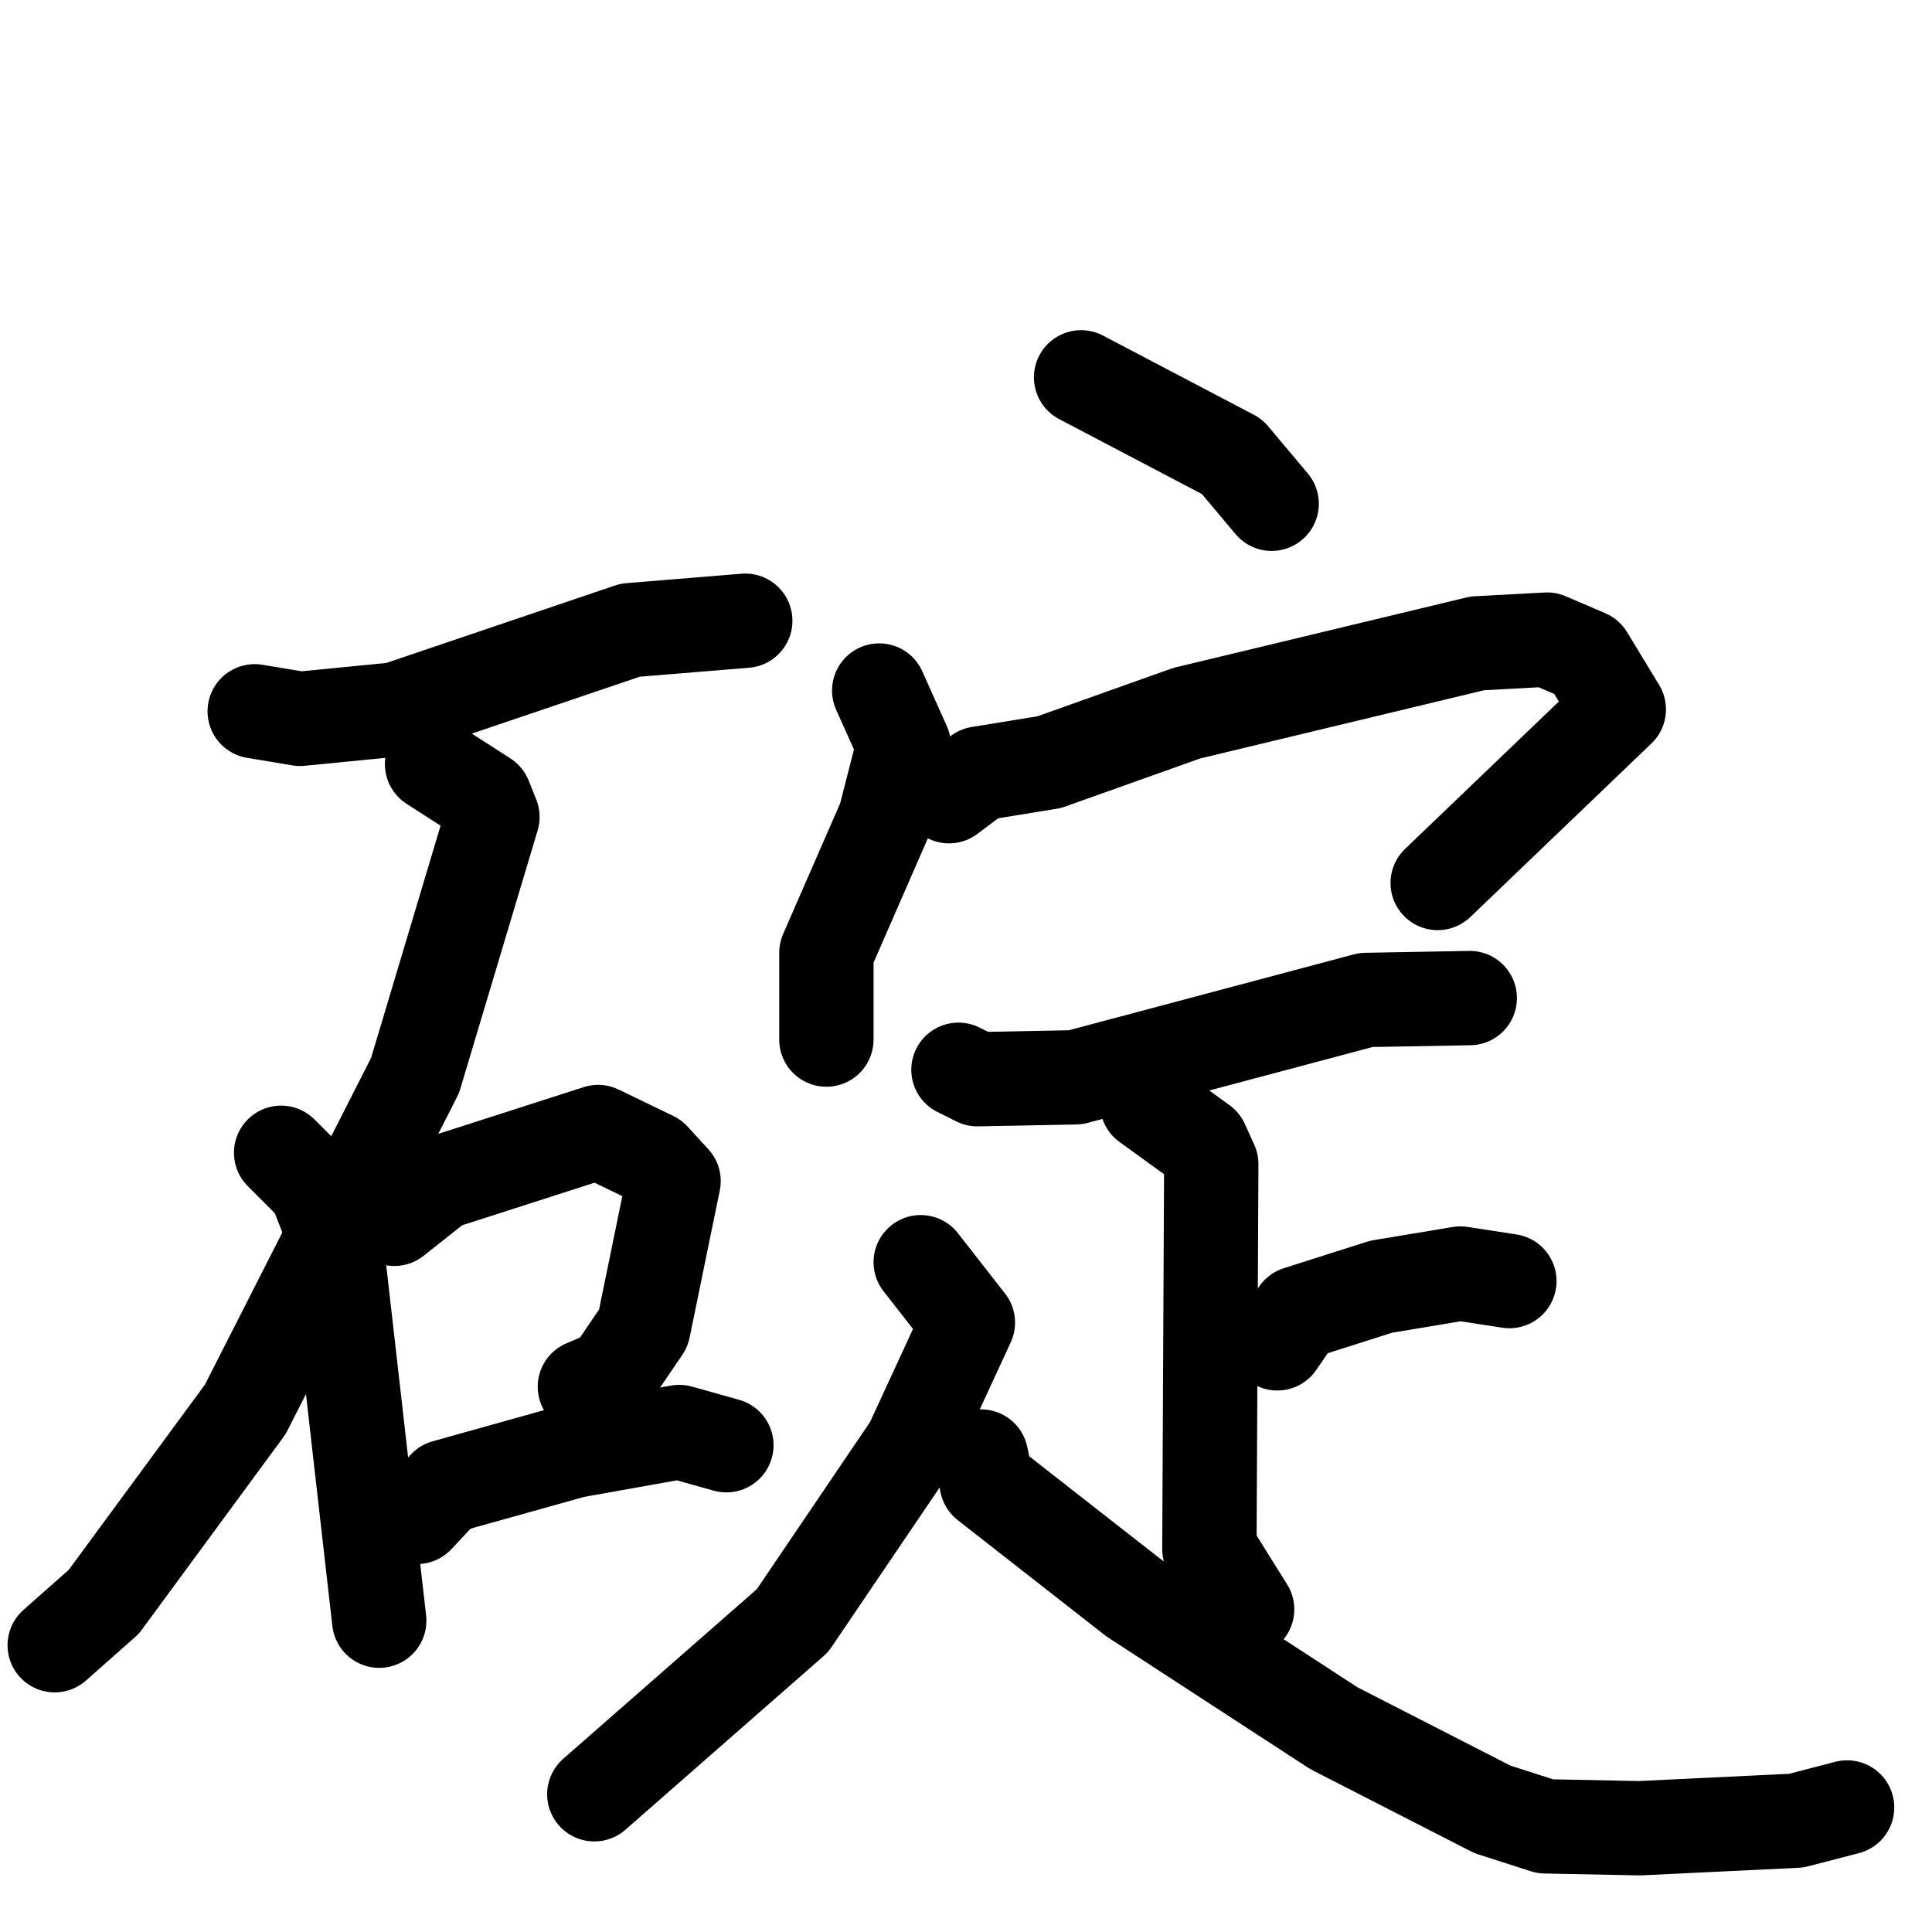 <svg xmlns="http://www.w3.org/2000/svg" viewBox="0 0 1024 1024">
  <g style="fill:none;stroke:#000000;stroke-width:50;stroke-linecap:round;stroke-linejoin:round;" transform="scale(1, 1) translate(0, 0)">
    <path d="M 135.0,377.0 L 159.0,381.0 L 210.0,376.0 L 334.0,334.0 L 395.0,329.0"/>
    <path d="M 229.0,405.0 L 257.0,423.0 L 261.0,433.0 L 220.0,570.0 L 130.0,747.0 L 55.0,849.0 L 29.0,872.0"/>
    <path d="M 149.0,611.0 L 167.0,629.0 L 178.0,657.0 L 201.0,859.0"/>
    <path d="M 209.0,646.0 L 233.0,627.0 L 317.0,600.0 L 346.0,614.0 L 357.0,626.0 L 341.0,704.0 L 324.0,729.0 L 310.0,735.0"/>
    <path d="M 221.0,804.0 L 236.0,788.0 L 304.0,769.0 L 360.0,759.0 L 385.0,766.0"/>
    <path d="M 573.0,200.0 L 653.0,242.0 L 674.0,267.0"/>
    <path d="M 466.0,366.0 L 479.0,395.0 L 469.0,434.0 L 438.0,505.0 L 438.0,551.0"/>
    <path d="M 503.0,422.0 L 519.0,410.0 L 556.0,404.0 L 629.0,378.0 L 783.0,341.0 L 820.0,339.0 L 841.0,348.0 L 858.0,376.0 L 762.0,468.0"/>
    <path d="M 508.0,567.0 L 518.0,572.0 L 570.0,571.0 L 724.0,530.0 L 779.0,529.0"/>
    <path d="M 608.0,585.0 L 637.0,606.0 L 642.0,617.0 L 641.0,821.0 L 661.0,853.0"/>
    <path d="M 677.0,712.0 L 688.0,696.0 L 732.0,682.0 L 774.0,675.0 L 800.0,679.0"/>
    <path d="M 488.0,669.0 L 513.0,701.0 L 483.0,766.0 L 420.0,859.0 L 315.0,951.0"/>
    <path d="M 520.0,772.0 L 523.0,786.0 L 601.0,847.0 L 707.0,916.0 L 791.0,959.0 L 819.0,968.0 L 869.0,969.0 L 952.0,965.0 L 979.0,958.0"/>
  </g>
</svg>
